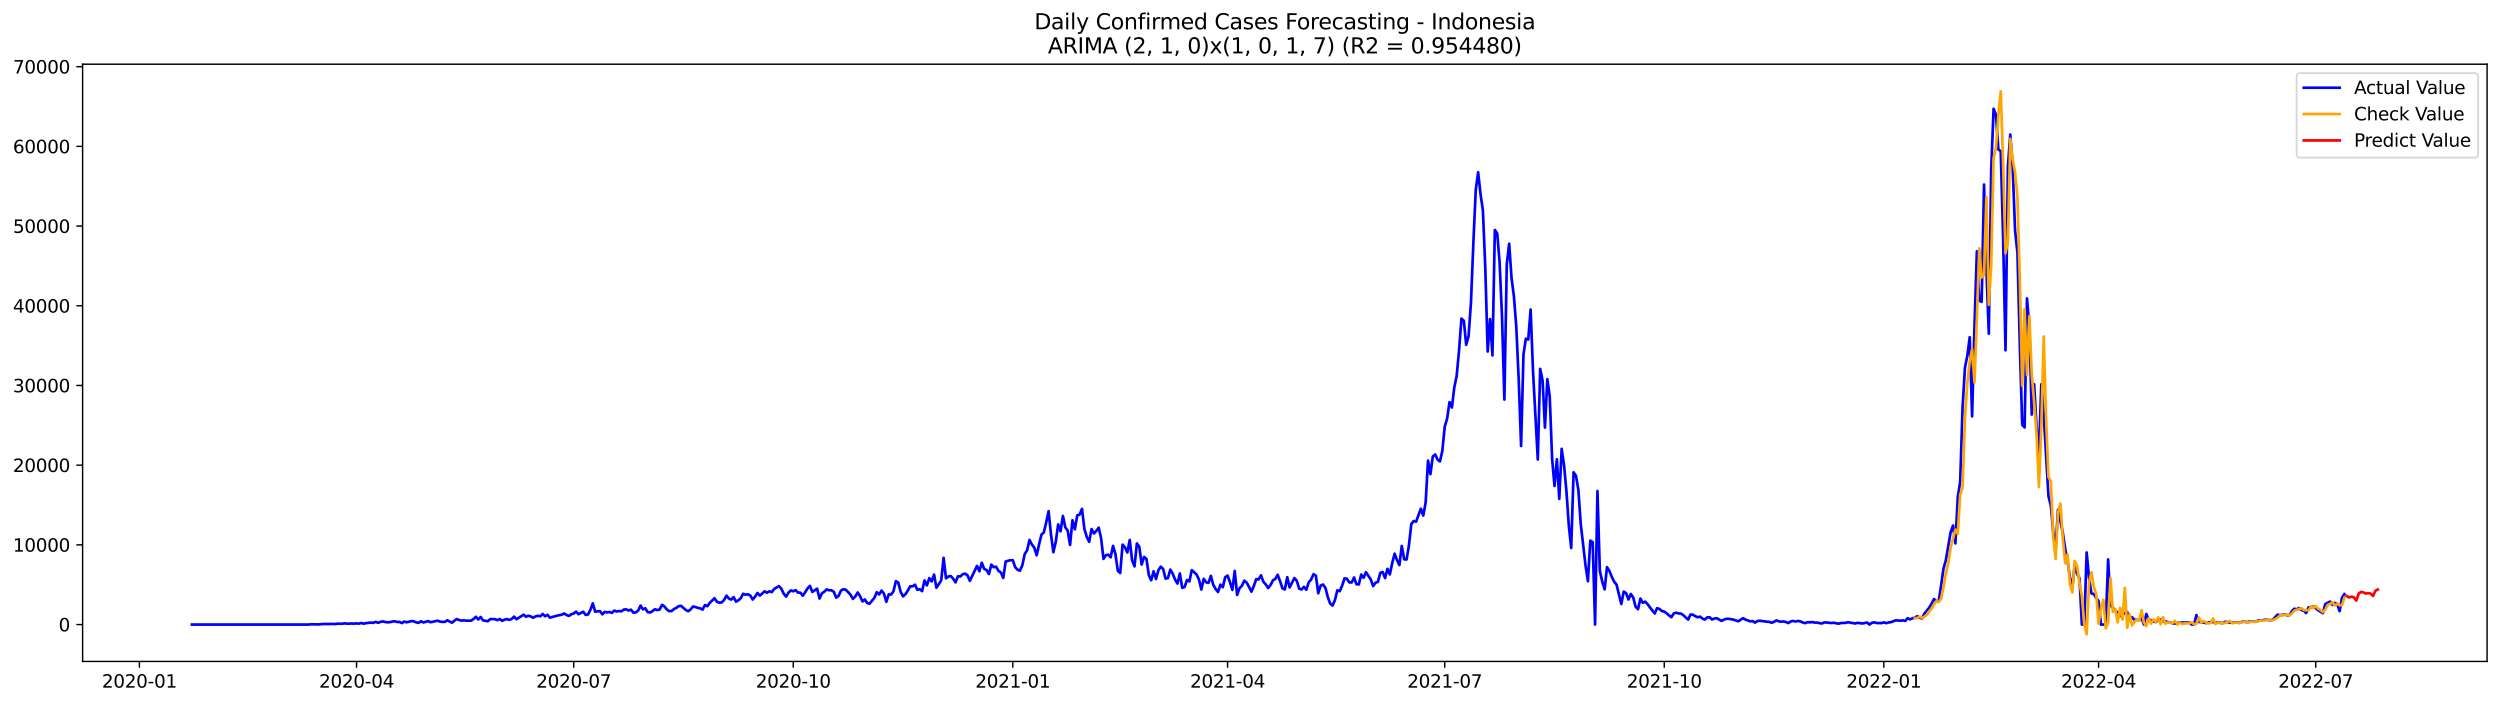 <?xml version="1.0" encoding="utf-8" standalone="no"?>
<!DOCTYPE svg PUBLIC "-//W3C//DTD SVG 1.1//EN"
  "http://www.w3.org/Graphics/SVG/1.1/DTD/svg11.dtd">
<svg xmlns:xlink="http://www.w3.org/1999/xlink" width="1392.412pt" height="392.274pt" viewBox="0 0 1392.412 392.274" xmlns="http://www.w3.org/2000/svg" version="1.1">
 <defs>
  <style type="text/css">*{stroke-linejoin: round; stroke-linecap: butt}</style>
 </defs>
 <g id="figure_1">
  <g id="patch_1">
   <path d="M 0 392.274 
L 1392.412 392.274 
L 1392.412 0 
L 0 0 
z
" style="fill: #ffffff"/>
  </g>
  <g id="axes_1">
   <g id="patch_2">
    <path d="M 46.013 368.396 
L 1385.213 368.396 
L 1385.213 35.755 
L 46.013 35.755 
z
" style="fill: #ffffff"/>
   </g>
   <g id="matplotlib.axis_1">
    <g id="xtick_1">
     <g id="line2d_1">
      <defs>
       <path id="m89fc53a78e" d="M 0 0 
L 0 3.5 
" style="stroke: #000000; stroke-width: 0.8"/>
      </defs>
      <g>
       <use xlink:href="#m89fc53a78e" x="77.645" y="368.396" style="stroke: #000000; stroke-width: 0.8"/>
      </g>
     </g>
     <g id="text_1">
      <!-- 2020-01 -->
      <g transform="translate(56.754 382.994)scale(0.1 -0.1)">
       <defs>
        <path id="DejaVuSans-32" d="M 1228 531 
L 3431 531 
L 3431 0 
L 469 0 
L 469 531 
Q 828 903 1448 1529 
Q 2069 2156 2228 2338 
Q 2531 2678 2651 2914 
Q 2772 3150 2772 3378 
Q 2772 3750 2511 3984 
Q 2250 4219 1831 4219 
Q 1534 4219 1204 4116 
Q 875 4013 500 3803 
L 500 4441 
Q 881 4594 1212 4672 
Q 1544 4750 1819 4750 
Q 2544 4750 2975 4387 
Q 3406 4025 3406 3419 
Q 3406 3131 3298 2873 
Q 3191 2616 2906 2266 
Q 2828 2175 2409 1742 
Q 1991 1309 1228 531 
z
" transform="scale(0.016)"/>
        <path id="DejaVuSans-30" d="M 2034 4250 
Q 1547 4250 1301 3770 
Q 1056 3291 1056 2328 
Q 1056 1369 1301 889 
Q 1547 409 2034 409 
Q 2525 409 2770 889 
Q 3016 1369 3016 2328 
Q 3016 3291 2770 3770 
Q 2525 4250 2034 4250 
z
M 2034 4750 
Q 2819 4750 3233 4129 
Q 3647 3509 3647 2328 
Q 3647 1150 3233 529 
Q 2819 -91 2034 -91 
Q 1250 -91 836 529 
Q 422 1150 422 2328 
Q 422 3509 836 4129 
Q 1250 4750 2034 4750 
z
" transform="scale(0.016)"/>
        <path id="DejaVuSans-2d" d="M 313 2009 
L 1997 2009 
L 1997 1497 
L 313 1497 
L 313 2009 
z
" transform="scale(0.016)"/>
        <path id="DejaVuSans-31" d="M 794 531 
L 1825 531 
L 1825 4091 
L 703 3866 
L 703 4441 
L 1819 4666 
L 2450 4666 
L 2450 531 
L 3481 531 
L 3481 0 
L 794 0 
L 794 531 
z
" transform="scale(0.016)"/>
       </defs>
       <use xlink:href="#DejaVuSans-32"/>
       <use xlink:href="#DejaVuSans-30" x="63.623"/>
       <use xlink:href="#DejaVuSans-32" x="127.246"/>
       <use xlink:href="#DejaVuSans-30" x="190.869"/>
       <use xlink:href="#DejaVuSans-2d" x="254.492"/>
       <use xlink:href="#DejaVuSans-30" x="290.576"/>
       <use xlink:href="#DejaVuSans-31" x="354.199"/>
      </g>
     </g>
    </g>
    <g id="xtick_2">
     <g id="line2d_2">
      <g>
       <use xlink:href="#m89fc53a78e" x="198.593" y="368.396" style="stroke: #000000; stroke-width: 0.8"/>
      </g>
     </g>
     <g id="text_2">
      <!-- 2020-04 -->
      <g transform="translate(177.702 382.994)scale(0.1 -0.1)">
       <defs>
        <path id="DejaVuSans-34" d="M 2419 4116 
L 825 1625 
L 2419 1625 
L 2419 4116 
z
M 2253 4666 
L 3047 4666 
L 3047 1625 
L 3713 1625 
L 3713 1100 
L 3047 1100 
L 3047 0 
L 2419 0 
L 2419 1100 
L 313 1100 
L 313 1709 
L 2253 4666 
z
" transform="scale(0.016)"/>
       </defs>
       <use xlink:href="#DejaVuSans-32"/>
       <use xlink:href="#DejaVuSans-30" x="63.623"/>
       <use xlink:href="#DejaVuSans-32" x="127.246"/>
       <use xlink:href="#DejaVuSans-30" x="190.869"/>
       <use xlink:href="#DejaVuSans-2d" x="254.492"/>
       <use xlink:href="#DejaVuSans-30" x="290.576"/>
       <use xlink:href="#DejaVuSans-34" x="354.199"/>
      </g>
     </g>
    </g>
    <g id="xtick_3">
     <g id="line2d_3">
      <g>
       <use xlink:href="#m89fc53a78e" x="319.541" y="368.396" style="stroke: #000000; stroke-width: 0.8"/>
      </g>
     </g>
     <g id="text_3">
      <!-- 2020-07 -->
      <g transform="translate(298.65 382.994)scale(0.1 -0.1)">
       <defs>
        <path id="DejaVuSans-37" d="M 525 4666 
L 3525 4666 
L 3525 4397 
L 1831 0 
L 1172 0 
L 2766 4134 
L 525 4134 
L 525 4666 
z
" transform="scale(0.016)"/>
       </defs>
       <use xlink:href="#DejaVuSans-32"/>
       <use xlink:href="#DejaVuSans-30" x="63.623"/>
       <use xlink:href="#DejaVuSans-32" x="127.246"/>
       <use xlink:href="#DejaVuSans-30" x="190.869"/>
       <use xlink:href="#DejaVuSans-2d" x="254.492"/>
       <use xlink:href="#DejaVuSans-30" x="290.576"/>
       <use xlink:href="#DejaVuSans-37" x="354.199"/>
      </g>
     </g>
    </g>
    <g id="xtick_4">
     <g id="line2d_4">
      <g>
       <use xlink:href="#m89fc53a78e" x="441.818" y="368.396" style="stroke: #000000; stroke-width: 0.8"/>
      </g>
     </g>
     <g id="text_4">
      <!-- 2020-10 -->
      <g transform="translate(420.927 382.994)scale(0.1 -0.1)">
       <use xlink:href="#DejaVuSans-32"/>
       <use xlink:href="#DejaVuSans-30" x="63.623"/>
       <use xlink:href="#DejaVuSans-32" x="127.246"/>
       <use xlink:href="#DejaVuSans-30" x="190.869"/>
       <use xlink:href="#DejaVuSans-2d" x="254.492"/>
       <use xlink:href="#DejaVuSans-31" x="290.576"/>
       <use xlink:href="#DejaVuSans-30" x="354.199"/>
      </g>
     </g>
    </g>
    <g id="xtick_5">
     <g id="line2d_5">
      <g>
       <use xlink:href="#m89fc53a78e" x="564.095" y="368.396" style="stroke: #000000; stroke-width: 0.8"/>
      </g>
     </g>
     <g id="text_5">
      <!-- 2021-01 -->
      <g transform="translate(543.204 382.994)scale(0.1 -0.1)">
       <use xlink:href="#DejaVuSans-32"/>
       <use xlink:href="#DejaVuSans-30" x="63.623"/>
       <use xlink:href="#DejaVuSans-32" x="127.246"/>
       <use xlink:href="#DejaVuSans-31" x="190.869"/>
       <use xlink:href="#DejaVuSans-2d" x="254.492"/>
       <use xlink:href="#DejaVuSans-30" x="290.576"/>
       <use xlink:href="#DejaVuSans-31" x="354.199"/>
      </g>
     </g>
    </g>
    <g id="xtick_6">
     <g id="line2d_6">
      <g>
       <use xlink:href="#m89fc53a78e" x="683.714" y="368.396" style="stroke: #000000; stroke-width: 0.8"/>
      </g>
     </g>
     <g id="text_6">
      <!-- 2021-04 -->
      <g transform="translate(662.823 382.994)scale(0.1 -0.1)">
       <use xlink:href="#DejaVuSans-32"/>
       <use xlink:href="#DejaVuSans-30" x="63.623"/>
       <use xlink:href="#DejaVuSans-32" x="127.246"/>
       <use xlink:href="#DejaVuSans-31" x="190.869"/>
       <use xlink:href="#DejaVuSans-2d" x="254.492"/>
       <use xlink:href="#DejaVuSans-30" x="290.576"/>
       <use xlink:href="#DejaVuSans-34" x="354.199"/>
      </g>
     </g>
    </g>
    <g id="xtick_7">
     <g id="line2d_7">
      <g>
       <use xlink:href="#m89fc53a78e" x="804.662" y="368.396" style="stroke: #000000; stroke-width: 0.8"/>
      </g>
     </g>
     <g id="text_7">
      <!-- 2021-07 -->
      <g transform="translate(783.771 382.994)scale(0.1 -0.1)">
       <use xlink:href="#DejaVuSans-32"/>
       <use xlink:href="#DejaVuSans-30" x="63.623"/>
       <use xlink:href="#DejaVuSans-32" x="127.246"/>
       <use xlink:href="#DejaVuSans-31" x="190.869"/>
       <use xlink:href="#DejaVuSans-2d" x="254.492"/>
       <use xlink:href="#DejaVuSans-30" x="290.576"/>
       <use xlink:href="#DejaVuSans-37" x="354.199"/>
      </g>
     </g>
    </g>
    <g id="xtick_8">
     <g id="line2d_8">
      <g>
       <use xlink:href="#m89fc53a78e" x="926.939" y="368.396" style="stroke: #000000; stroke-width: 0.8"/>
      </g>
     </g>
     <g id="text_8">
      <!-- 2021-10 -->
      <g transform="translate(906.048 382.994)scale(0.1 -0.1)">
       <use xlink:href="#DejaVuSans-32"/>
       <use xlink:href="#DejaVuSans-30" x="63.623"/>
       <use xlink:href="#DejaVuSans-32" x="127.246"/>
       <use xlink:href="#DejaVuSans-31" x="190.869"/>
       <use xlink:href="#DejaVuSans-2d" x="254.492"/>
       <use xlink:href="#DejaVuSans-31" x="290.576"/>
       <use xlink:href="#DejaVuSans-30" x="354.199"/>
      </g>
     </g>
    </g>
    <g id="xtick_9">
     <g id="line2d_9">
      <g>
       <use xlink:href="#m89fc53a78e" x="1049.216" y="368.396" style="stroke: #000000; stroke-width: 0.8"/>
      </g>
     </g>
     <g id="text_9">
      <!-- 2022-01 -->
      <g transform="translate(1028.325 382.994)scale(0.1 -0.1)">
       <use xlink:href="#DejaVuSans-32"/>
       <use xlink:href="#DejaVuSans-30" x="63.623"/>
       <use xlink:href="#DejaVuSans-32" x="127.246"/>
       <use xlink:href="#DejaVuSans-32" x="190.869"/>
       <use xlink:href="#DejaVuSans-2d" x="254.492"/>
       <use xlink:href="#DejaVuSans-30" x="290.576"/>
       <use xlink:href="#DejaVuSans-31" x="354.199"/>
      </g>
     </g>
    </g>
    <g id="xtick_10">
     <g id="line2d_10">
      <g>
       <use xlink:href="#m89fc53a78e" x="1168.835" y="368.396" style="stroke: #000000; stroke-width: 0.8"/>
      </g>
     </g>
     <g id="text_10">
      <!-- 2022-04 -->
      <g transform="translate(1147.944 382.994)scale(0.1 -0.1)">
       <use xlink:href="#DejaVuSans-32"/>
       <use xlink:href="#DejaVuSans-30" x="63.623"/>
       <use xlink:href="#DejaVuSans-32" x="127.246"/>
       <use xlink:href="#DejaVuSans-32" x="190.869"/>
       <use xlink:href="#DejaVuSans-2d" x="254.492"/>
       <use xlink:href="#DejaVuSans-30" x="290.576"/>
       <use xlink:href="#DejaVuSans-34" x="354.199"/>
      </g>
     </g>
    </g>
    <g id="xtick_11">
     <g id="line2d_11">
      <g>
       <use xlink:href="#m89fc53a78e" x="1289.783" y="368.396" style="stroke: #000000; stroke-width: 0.8"/>
      </g>
     </g>
     <g id="text_11">
      <!-- 2022-07 -->
      <g transform="translate(1268.892 382.994)scale(0.1 -0.1)">
       <use xlink:href="#DejaVuSans-32"/>
       <use xlink:href="#DejaVuSans-30" x="63.623"/>
       <use xlink:href="#DejaVuSans-32" x="127.246"/>
       <use xlink:href="#DejaVuSans-32" x="190.869"/>
       <use xlink:href="#DejaVuSans-2d" x="254.492"/>
       <use xlink:href="#DejaVuSans-30" x="290.576"/>
       <use xlink:href="#DejaVuSans-37" x="354.199"/>
      </g>
     </g>
    </g>
   </g>
   <g id="matplotlib.axis_2">
    <g id="ytick_1">
     <g id="line2d_12">
      <defs>
       <path id="m5a7bada9a6" d="M 0 0 
L -3.5 0 
" style="stroke: #000000; stroke-width: 0.8"/>
      </defs>
      <g>
       <use xlink:href="#m5a7bada9a6" x="46.013" y="347.855" style="stroke: #000000; stroke-width: 0.8"/>
      </g>
     </g>
     <g id="text_12">
      <!-- 0 -->
      <g transform="translate(32.65 351.654)scale(0.1 -0.1)">
       <use xlink:href="#DejaVuSans-30"/>
      </g>
     </g>
    </g>
    <g id="ytick_2">
     <g id="line2d_13">
      <g>
       <use xlink:href="#m5a7bada9a6" x="46.013" y="303.467" style="stroke: #000000; stroke-width: 0.8"/>
      </g>
     </g>
     <g id="text_13">
      <!-- 10000 -->
      <g transform="translate(7.2 307.266)scale(0.1 -0.1)">
       <use xlink:href="#DejaVuSans-31"/>
       <use xlink:href="#DejaVuSans-30" x="63.623"/>
       <use xlink:href="#DejaVuSans-30" x="127.246"/>
       <use xlink:href="#DejaVuSans-30" x="190.869"/>
       <use xlink:href="#DejaVuSans-30" x="254.492"/>
      </g>
     </g>
    </g>
    <g id="ytick_3">
     <g id="line2d_14">
      <g>
       <use xlink:href="#m5a7bada9a6" x="46.013" y="259.078" style="stroke: #000000; stroke-width: 0.8"/>
      </g>
     </g>
     <g id="text_14">
      <!-- 20000 -->
      <g transform="translate(7.2 262.878)scale(0.1 -0.1)">
       <use xlink:href="#DejaVuSans-32"/>
       <use xlink:href="#DejaVuSans-30" x="63.623"/>
       <use xlink:href="#DejaVuSans-30" x="127.246"/>
       <use xlink:href="#DejaVuSans-30" x="190.869"/>
       <use xlink:href="#DejaVuSans-30" x="254.492"/>
      </g>
     </g>
    </g>
    <g id="ytick_4">
     <g id="line2d_15">
      <g>
       <use xlink:href="#m5a7bada9a6" x="46.013" y="214.69" style="stroke: #000000; stroke-width: 0.8"/>
      </g>
     </g>
     <g id="text_15">
      <!-- 30000 -->
      <g transform="translate(7.2 218.489)scale(0.1 -0.1)">
       <defs>
        <path id="DejaVuSans-33" d="M 2597 2516 
Q 3050 2419 3304 2112 
Q 3559 1806 3559 1356 
Q 3559 666 3084 287 
Q 2609 -91 1734 -91 
Q 1441 -91 1130 -33 
Q 819 25 488 141 
L 488 750 
Q 750 597 1062 519 
Q 1375 441 1716 441 
Q 2309 441 2620 675 
Q 2931 909 2931 1356 
Q 2931 1769 2642 2001 
Q 2353 2234 1838 2234 
L 1294 2234 
L 1294 2753 
L 1863 2753 
Q 2328 2753 2575 2939 
Q 2822 3125 2822 3475 
Q 2822 3834 2567 4026 
Q 2313 4219 1838 4219 
Q 1578 4219 1281 4162 
Q 984 4106 628 3988 
L 628 4550 
Q 988 4650 1302 4700 
Q 1616 4750 1894 4750 
Q 2613 4750 3031 4423 
Q 3450 4097 3450 3541 
Q 3450 3153 3228 2886 
Q 3006 2619 2597 2516 
z
" transform="scale(0.016)"/>
       </defs>
       <use xlink:href="#DejaVuSans-33"/>
       <use xlink:href="#DejaVuSans-30" x="63.623"/>
       <use xlink:href="#DejaVuSans-30" x="127.246"/>
       <use xlink:href="#DejaVuSans-30" x="190.869"/>
       <use xlink:href="#DejaVuSans-30" x="254.492"/>
      </g>
     </g>
    </g>
    <g id="ytick_5">
     <g id="line2d_16">
      <g>
       <use xlink:href="#m5a7bada9a6" x="46.013" y="170.302" style="stroke: #000000; stroke-width: 0.8"/>
      </g>
     </g>
     <g id="text_16">
      <!-- 40000 -->
      <g transform="translate(7.2 174.101)scale(0.1 -0.1)">
       <use xlink:href="#DejaVuSans-34"/>
       <use xlink:href="#DejaVuSans-30" x="63.623"/>
       <use xlink:href="#DejaVuSans-30" x="127.246"/>
       <use xlink:href="#DejaVuSans-30" x="190.869"/>
       <use xlink:href="#DejaVuSans-30" x="254.492"/>
      </g>
     </g>
    </g>
    <g id="ytick_6">
     <g id="line2d_17">
      <g>
       <use xlink:href="#m5a7bada9a6" x="46.013" y="125.913" style="stroke: #000000; stroke-width: 0.8"/>
      </g>
     </g>
     <g id="text_17">
      <!-- 50000 -->
      <g transform="translate(7.2 129.713)scale(0.1 -0.1)">
       <defs>
        <path id="DejaVuSans-35" d="M 691 4666 
L 3169 4666 
L 3169 4134 
L 1269 4134 
L 1269 2991 
Q 1406 3038 1543 3061 
Q 1681 3084 1819 3084 
Q 2600 3084 3056 2656 
Q 3513 2228 3513 1497 
Q 3513 744 3044 326 
Q 2575 -91 1722 -91 
Q 1428 -91 1123 -41 
Q 819 9 494 109 
L 494 744 
Q 775 591 1075 516 
Q 1375 441 1709 441 
Q 2250 441 2565 725 
Q 2881 1009 2881 1497 
Q 2881 1984 2565 2268 
Q 2250 2553 1709 2553 
Q 1456 2553 1204 2497 
Q 953 2441 691 2322 
L 691 4666 
z
" transform="scale(0.016)"/>
       </defs>
       <use xlink:href="#DejaVuSans-35"/>
       <use xlink:href="#DejaVuSans-30" x="63.623"/>
       <use xlink:href="#DejaVuSans-30" x="127.246"/>
       <use xlink:href="#DejaVuSans-30" x="190.869"/>
       <use xlink:href="#DejaVuSans-30" x="254.492"/>
      </g>
     </g>
    </g>
    <g id="ytick_7">
     <g id="line2d_18">
      <g>
       <use xlink:href="#m5a7bada9a6" x="46.013" y="81.525" style="stroke: #000000; stroke-width: 0.8"/>
      </g>
     </g>
     <g id="text_18">
      <!-- 60000 -->
      <g transform="translate(7.2 85.324)scale(0.1 -0.1)">
       <defs>
        <path id="DejaVuSans-36" d="M 2113 2584 
Q 1688 2584 1439 2293 
Q 1191 2003 1191 1497 
Q 1191 994 1439 701 
Q 1688 409 2113 409 
Q 2538 409 2786 701 
Q 3034 994 3034 1497 
Q 3034 2003 2786 2293 
Q 2538 2584 2113 2584 
z
M 3366 4563 
L 3366 3988 
Q 3128 4100 2886 4159 
Q 2644 4219 2406 4219 
Q 1781 4219 1451 3797 
Q 1122 3375 1075 2522 
Q 1259 2794 1537 2939 
Q 1816 3084 2150 3084 
Q 2853 3084 3261 2657 
Q 3669 2231 3669 1497 
Q 3669 778 3244 343 
Q 2819 -91 2113 -91 
Q 1303 -91 875 529 
Q 447 1150 447 2328 
Q 447 3434 972 4092 
Q 1497 4750 2381 4750 
Q 2619 4750 2861 4703 
Q 3103 4656 3366 4563 
z
" transform="scale(0.016)"/>
       </defs>
       <use xlink:href="#DejaVuSans-36"/>
       <use xlink:href="#DejaVuSans-30" x="63.623"/>
       <use xlink:href="#DejaVuSans-30" x="127.246"/>
       <use xlink:href="#DejaVuSans-30" x="190.869"/>
       <use xlink:href="#DejaVuSans-30" x="254.492"/>
      </g>
     </g>
    </g>
    <g id="ytick_8">
     <g id="line2d_19">
      <g>
       <use xlink:href="#m5a7bada9a6" x="46.013" y="37.137" style="stroke: #000000; stroke-width: 0.8"/>
      </g>
     </g>
     <g id="text_19">
      <!-- 70000 -->
      <g transform="translate(7.2 40.936)scale(0.1 -0.1)">
       <use xlink:href="#DejaVuSans-37"/>
       <use xlink:href="#DejaVuSans-30" x="63.623"/>
       <use xlink:href="#DejaVuSans-30" x="127.246"/>
       <use xlink:href="#DejaVuSans-30" x="190.869"/>
       <use xlink:href="#DejaVuSans-30" x="254.492"/>
      </g>
     </g>
    </g>
   </g>
   <g id="line2d_20">
    <path d="M 106.885 347.855 
L 172.011 347.855 
L 173.34 347.7 
L 177.327 347.78 
L 181.315 347.482 
L 182.644 347.598 
L 183.973 347.495 
L 186.631 347.567 
L 187.96 347.38 
L 190.618 347.398 
L 191.948 347.176 
L 193.277 347.371 
L 195.935 347.282 
L 197.264 347.349 
L 198.593 347.194 
L 199.922 347.353 
L 201.251 346.985 
L 202.58 347.385 
L 203.909 347.052 
L 206.568 346.759 
L 207.897 346.887 
L 209.226 346.359 
L 210.555 346.883 
L 211.884 346.39 
L 213.213 346.084 
L 214.542 346.452 
L 215.871 346.603 
L 217.2 346.537 
L 218.53 346.168 
L 219.859 346.048 
L 221.188 346.412 
L 222.517 346.404 
L 223.846 347.034 
L 225.175 346.19 
L 226.504 346.599 
L 229.162 345.92 
L 230.491 346.097 
L 231.821 346.634 
L 233.15 346.905 
L 234.479 346.013 
L 235.808 346.701 
L 238.466 345.933 
L 239.795 346.559 
L 243.782 345.707 
L 245.112 346.226 
L 246.441 346.355 
L 247.77 346.364 
L 249.099 345.489 
L 251.757 346.821 
L 253.086 345.707 
L 254.415 344.797 
L 255.744 345.334 
L 257.073 345.68 
L 258.402 345.507 
L 259.732 345.684 
L 262.39 345.698 
L 263.719 344.779 
L 265.048 343.536 
L 266.377 345.041 
L 267.706 343.643 
L 269.035 345.52 
L 271.693 346.013 
L 273.023 344.81 
L 275.681 344.846 
L 277.01 345.383 
L 278.339 344.748 
L 279.668 345.782 
L 280.997 345.152 
L 282.326 344.819 
L 283.655 345.258 
L 284.984 344.735 
L 286.314 343.447 
L 287.643 344.872 
L 290.301 343.225 
L 291.63 342.351 
L 292.959 343.509 
L 294.288 342.923 
L 295.617 343.354 
L 296.946 344.051 
L 298.275 343.341 
L 299.605 342.946 
L 300.934 343.279 
L 302.263 341.947 
L 303.592 343.234 
L 304.921 342.413 
L 306.25 344.029 
L 310.237 342.915 
L 312.896 342.351 
L 314.225 341.707 
L 315.554 342.537 
L 316.883 343.052 
L 318.212 342.116 
L 319.541 341.707 
L 320.87 340.646 
L 322.199 342.08 
L 324.857 340.722 
L 326.187 342.488 
L 327.516 342.227 
L 328.845 339.63 
L 330.174 336.061 
L 331.503 340.704 
L 332.832 340.438 
L 334.161 340.393 
L 335.49 342.164 
L 336.819 340.793 
L 338.148 341.099 
L 339.478 340.868 
L 340.807 341.365 
L 342.136 340.078 
L 343.465 340.58 
L 344.794 340.34 
L 346.123 340.509 
L 347.452 339.501 
L 348.781 339.395 
L 350.11 340.038 
L 351.439 339.563 
L 352.769 341.232 
L 354.098 341.086 
L 355.427 340.096 
L 356.756 337.286 
L 358.085 339.403 
L 359.414 338.8 
L 360.743 340.93 
L 362.072 341.112 
L 363.401 340.402 
L 364.73 339.324 
L 366.06 339.799 
L 367.389 339.501 
L 368.718 336.878 
L 370.047 337.748 
L 371.376 339.452 
L 372.705 340.367 
L 374.034 340.34 
L 375.363 339.235 
L 376.692 338.542 
L 378.021 337.615 
L 379.35 337.446 
L 382.009 339.772 
L 383.338 340.429 
L 384.667 339.412 
L 385.996 337.797 
L 387.325 338.103 
L 388.654 338.578 
L 389.983 338.813 
L 391.312 339.523 
L 392.641 336.993 
L 393.971 337.619 
L 395.3 335.786 
L 397.958 333.171 
L 399.287 335.169 
L 400.616 335.679 
L 401.945 335.537 
L 403.274 334.206 
L 404.603 331.778 
L 405.932 333.344 
L 407.262 333.97 
L 408.591 332.568 
L 409.92 335.071 
L 411.249 334.334 
L 412.578 333.176 
L 413.907 330.717 
L 415.236 331.267 
L 416.565 330.961 
L 417.894 331.715 
L 419.223 333.913 
L 420.553 332.288 
L 421.882 330.264 
L 423.211 331.72 
L 425.869 329.354 
L 427.198 330.149 
L 428.527 329.318 
L 429.856 329.785 
L 431.185 328.036 
L 433.844 326.447 
L 435.173 327.907 
L 436.502 330.659 
L 437.831 332.279 
L 439.16 330.091 
L 440.489 328.839 
L 441.818 329.327 
L 443.147 328.693 
L 444.476 330.069 
L 445.805 330.135 
L 447.135 331.778 
L 448.464 329.851 
L 449.793 327.712 
L 451.122 326.327 
L 452.451 329.682 
L 455.109 327.894 
L 456.438 333.353 
L 457.767 330.517 
L 459.096 329.536 
L 460.426 328.275 
L 461.755 328.764 
L 463.084 328.764 
L 464.413 329.634 
L 465.742 332.883 
L 467.071 331.866 
L 468.4 328.915 
L 469.729 328.182 
L 471.058 328.462 
L 472.387 329.789 
L 473.717 331.289 
L 475.046 333.553 
L 476.375 332.23 
L 477.704 329.971 
L 479.033 332.031 
L 480.362 334.996 
L 481.691 333.904 
L 483.02 335.888 
L 484.349 336.234 
L 487.007 332.958 
L 488.337 329.811 
L 489.666 331.085 
L 490.995 328.937 
L 492.324 330.632 
L 493.653 335.191 
L 494.982 331.081 
L 496.311 331.121 
L 497.64 329.332 
L 498.969 323.69 
L 500.298 324.453 
L 501.628 329.629 
L 502.957 332.164 
L 504.286 330.956 
L 505.615 328.923 
L 506.944 326.558 
L 508.273 326.584 
L 509.602 325.67 
L 510.931 328.502 
L 512.26 328.138 
L 513.589 329.247 
L 514.919 323.291 
L 516.248 326.029 
L 517.577 321.986 
L 518.906 323.805 
L 520.235 320.037 
L 521.564 327.361 
L 524.222 323.295 
L 525.551 310.706 
L 526.88 322.096 
L 528.21 321.102 
L 529.539 320.827 
L 530.868 322.314 
L 532.197 324.365 
L 533.526 320.965 
L 534.855 321.076 
L 536.184 319.846 
L 537.513 319.5 
L 538.842 320.383 
L 540.171 323.49 
L 544.159 315.212 
L 545.488 318.164 
L 546.817 313.45 
L 548.146 316.863 
L 549.475 317.458 
L 550.804 319.682 
L 552.133 314.502 
L 553.462 315.9 
L 554.792 315.634 
L 556.121 317.937 
L 557.45 318.878 
L 558.779 321.87 
L 560.108 312.775 
L 561.437 312.335 
L 562.766 312.016 
L 564.095 312.025 
L 565.424 315.882 
L 566.753 317.329 
L 568.083 317.88 
L 569.412 314.808 
L 570.741 308.554 
L 572.07 306.481 
L 573.399 300.728 
L 574.728 303.262 
L 576.057 305.065 
L 577.386 309.273 
L 578.715 303.258 
L 580.044 297.794 
L 581.374 296.555 
L 582.703 290.958 
L 584.032 284.717 
L 585.361 297.754 
L 586.69 307.524 
L 588.019 301.847 
L 589.348 292.068 
L 590.677 295.907 
L 592.006 287.345 
L 593.335 293.741 
L 594.665 295.53 
L 595.994 303.493 
L 597.323 289.733 
L 598.652 294.82 
L 599.981 287.065 
L 601.31 286.59 
L 602.639 283.412 
L 603.968 294.585 
L 605.297 299.054 
L 606.626 301.784 
L 607.955 294.66 
L 609.285 297.101 
L 610.614 295.703 
L 611.943 293.897 
L 613.272 299.796 
L 614.601 311.27 
L 615.93 309.237 
L 617.259 308.9 
L 618.588 310.413 
L 619.917 304.048 
L 621.246 308.598 
L 622.576 317.826 
L 623.905 319.171 
L 625.234 303.338 
L 626.563 304.856 
L 627.892 307.732 
L 629.221 300.741 
L 630.55 312.105 
L 631.879 315.452 
L 633.208 302.668 
L 634.537 304.465 
L 635.867 314.417 
L 637.196 310.156 
L 638.525 311.315 
L 639.854 320.299 
L 641.183 323.175 
L 642.512 318.204 
L 643.841 322.5 
L 645.17 317.635 
L 646.499 315.611 
L 647.828 316.912 
L 649.158 322.256 
L 650.487 321.994 
L 651.816 317.254 
L 653.145 319.495 
L 654.474 322.851 
L 655.803 325.022 
L 657.132 319.393 
L 658.461 327.405 
L 659.79 326.93 
L 661.119 323.046 
L 662.449 323.823 
L 663.778 317.56 
L 665.107 318.692 
L 666.436 319.984 
L 667.765 322.749 
L 669.094 328.342 
L 670.423 322.358 
L 671.752 324.343 
L 673.081 324.653 
L 674.41 320.747 
L 675.74 325.741 
L 677.069 328.053 
L 678.398 329.731 
L 679.727 325.625 
L 681.056 327.072 
L 682.385 321.502 
L 683.714 320.592 
L 685.043 324.218 
L 686.372 328.568 
L 687.701 317.977 
L 689.031 331.378 
L 690.36 327.663 
L 691.689 326.282 
L 693.018 323.424 
L 694.347 324.485 
L 695.676 326.89 
L 697.005 329.536 
L 698.334 326.42 
L 699.663 322.545 
L 700.992 322.749 
L 702.322 320.436 
L 703.651 324.05 
L 704.98 325.479 
L 706.309 327.503 
L 707.638 325.874 
L 708.967 323.224 
L 710.296 322.465 
L 711.625 320.143 
L 712.954 323.726 
L 714.283 327.685 
L 715.612 328.315 
L 716.942 321.471 
L 718.271 327.188 
L 720.929 321.963 
L 722.258 323.441 
L 723.587 327.827 
L 724.916 328.351 
L 726.245 326.859 
L 727.574 328.462 
L 728.903 324.396 
L 730.233 322.789 
L 731.562 319.771 
L 732.891 320.645 
L 734.22 330.446 
L 735.549 326.145 
L 736.878 325.568 
L 738.207 327.401 
L 739.536 332.55 
L 740.865 336.168 
L 742.194 337.268 
L 743.524 334.183 
L 744.853 328.79 
L 746.182 329.279 
L 747.511 326.233 
L 748.84 322.123 
L 750.169 322.349 
L 751.498 324.347 
L 752.827 324.418 
L 754.156 321.635 
L 755.485 325.395 
L 756.815 325.51 
L 758.144 319.988 
L 759.473 321.835 
L 760.802 318.714 
L 763.46 322.722 
L 764.789 326.442 
L 766.118 324.569 
L 767.447 324.094 
L 768.776 319.065 
L 770.106 318.585 
L 771.435 321.968 
L 772.764 316.814 
L 774.093 319.917 
L 775.422 313.565 
L 776.751 308.385 
L 778.08 311.976 
L 779.409 314.719 
L 780.738 304.053 
L 782.067 311.505 
L 783.397 311.63 
L 784.726 303.715 
L 786.055 291.819 
L 787.384 290.195 
L 788.713 290.567 
L 791.371 283.332 
L 792.7 287.185 
L 794.029 279.905 
L 795.358 256.53 
L 796.688 264.085 
L 798.017 254.218 
L 799.346 253.121 
L 800.675 255.998 
L 802.004 257.005 
L 803.333 251.057 
L 804.662 237.612 
L 805.991 233.2 
L 807.32 223.954 
L 808.649 226.972 
L 809.979 215.822 
L 811.308 209.412 
L 812.637 195.252 
L 813.966 177.444 
L 815.295 178.629 
L 816.624 192.079 
L 817.953 187.183 
L 819.282 168.406 
L 820.611 135.239 
L 821.94 105.863 
L 823.27 95.92 
L 824.599 108.158 
L 825.928 117.249 
L 827.257 149.346 
L 828.586 195.794 
L 829.915 177.737 
L 831.244 197.947 
L 832.573 128.093 
L 833.902 130.037 
L 835.231 146.261 
L 836.56 176.165 
L 837.89 222.556 
L 839.219 147.206 
L 840.548 135.719 
L 841.877 154.859 
L 843.206 165.117 
L 844.535 182.358 
L 845.864 211.414 
L 847.193 248.407 
L 848.522 197.379 
L 849.851 188.647 
L 851.181 189.105 
L 852.51 172.379 
L 853.839 206.909 
L 856.497 255.931 
L 857.826 205.453 
L 859.155 211.916 
L 860.484 238.176 
L 861.813 211.192 
L 863.142 220.913 
L 864.472 255.47 
L 865.801 270.69 
L 867.13 255.789 
L 868.459 277.863 
L 869.788 249.965 
L 871.117 259.061 
L 872.446 273.531 
L 873.775 292.778 
L 875.104 305.224 
L 876.433 263.047 
L 877.763 264.978 
L 879.092 272.843 
L 880.421 291.846 
L 883.079 314.888 
L 884.408 323.726 
L 885.737 301.096 
L 887.066 301.971 
L 888.395 347.855 
L 889.724 273.496 
L 891.054 317.995 
L 892.383 323.872 
L 893.712 328.266 
L 895.041 315.891 
L 896.37 317.977 
L 897.699 321.266 
L 899.028 323.992 
L 900.357 325.656 
L 903.015 336.416 
L 904.345 329.532 
L 905.674 330.331 
L 907.003 333.895 
L 908.332 330.832 
L 909.661 332.83 
L 910.99 337.939 
L 912.319 339.279 
L 913.648 333.371 
L 914.977 335.781 
L 916.306 335.067 
L 917.636 336.505 
L 920.294 340.043 
L 921.623 341.685 
L 922.952 338.724 
L 924.281 339.182 
L 925.61 340.353 
L 926.939 340.646 
L 928.268 341.579 
L 929.597 342.786 
L 930.927 343.762 
L 932.256 341.623 
L 933.585 341.268 
L 934.914 341.672 
L 936.243 341.712 
L 937.572 342.675 
L 940.23 345.103 
L 941.559 342.258 
L 942.888 342.382 
L 944.218 343.181 
L 945.547 343.793 
L 946.876 343.43 
L 948.205 344.539 
L 949.534 345.076 
L 950.863 343.847 
L 952.192 343.798 
L 953.521 345.045 
L 954.85 344.482 
L 956.179 344.295 
L 958.838 345.813 
L 960.167 345.143 
L 961.496 344.664 
L 962.825 344.646 
L 965.483 345.103 
L 968.141 346.066 
L 970.799 344.3 
L 972.129 345.067 
L 974.787 346.075 
L 976.116 345.884 
L 977.445 346.772 
L 978.774 345.929 
L 980.103 345.724 
L 984.09 346.261 
L 985.42 346.35 
L 986.749 346.874 
L 988.078 346.315 
L 989.407 345.538 
L 990.736 346.079 
L 992.065 346.257 
L 993.394 346.111 
L 994.723 346.461 
L 996.052 347.029 
L 997.381 346.106 
L 998.711 345.853 
L 1000.04 346.204 
L 1001.369 345.844 
L 1002.698 346.062 
L 1004.027 346.683 
L 1005.356 347.074 
L 1006.685 346.537 
L 1008.014 346.621 
L 1009.343 346.475 
L 1010.672 346.768 
L 1012.002 346.763 
L 1014.66 347.278 
L 1015.989 346.696 
L 1017.318 346.683 
L 1019.976 347.003 
L 1021.305 346.843 
L 1023.963 347.385 
L 1025.293 347.012 
L 1027.951 346.91 
L 1029.28 346.563 
L 1033.267 347.265 
L 1034.596 346.896 
L 1037.254 347.251 
L 1039.913 346.723 
L 1041.242 347.855 
L 1042.571 346.914 
L 1043.9 346.621 
L 1045.229 346.994 
L 1047.887 347.056 
L 1049.216 346.639 
L 1050.545 347.083 
L 1051.875 346.679 
L 1053.204 346.528 
L 1055.862 345.489 
L 1058.52 345.729 
L 1059.849 345.507 
L 1061.178 345.84 
L 1062.507 344.295 
L 1063.836 344.988 
L 1065.165 344.335 
L 1066.495 344.082 
L 1067.824 343.176 
L 1069.153 344.06 
L 1070.482 344.428 
L 1071.811 341.809 
L 1074.469 338.462 
L 1075.798 336.296 
L 1077.127 333.629 
L 1078.456 334.871 
L 1079.786 334.863 
L 1081.115 326.202 
L 1082.444 316.739 
L 1083.773 312.003 
L 1086.431 296.418 
L 1087.76 292.716 
L 1089.089 302.645 
L 1090.418 276.74 
L 1091.747 268.422 
L 1093.077 227.132 
L 1094.406 204.876 
L 1095.735 198.138 
L 1097.064 187.804 
L 1098.393 231.908 
L 1099.722 181.434 
L 1101.051 139.927 
L 1102.38 167.558 
L 1103.709 168.131 
L 1105.038 102.791 
L 1106.368 150.211 
L 1107.697 185.833 
L 1109.026 94.624 
L 1110.355 60.583 
L 1111.684 63.965 
L 1113.013 83.145 
L 1114.342 84.259 
L 1115.671 132.643 
L 1117 195.079 
L 1118.329 92.662 
L 1119.659 74.92 
L 1120.988 92.95 
L 1122.317 128.368 
L 1123.646 140.814 
L 1124.975 192.602 
L 1126.304 236.644 
L 1127.633 238.092 
L 1128.962 166.218 
L 1130.291 182.468 
L 1131.62 230.905 
L 1132.95 213.998 
L 1134.279 237.475 
L 1135.608 252.953 
L 1136.937 214.033 
L 1138.266 230.954 
L 1140.924 276.345 
L 1142.253 281.716 
L 1143.582 296.431 
L 1144.911 305.113 
L 1146.241 283.9 
L 1148.899 296.666 
L 1150.228 305.562 
L 1151.557 312.562 
L 1152.886 321.568 
L 1154.215 326.997 
L 1155.544 314.724 
L 1156.873 319.553 
L 1158.202 322.074 
L 1159.532 347.855 
L 1160.861 347.855 
L 1162.19 307.701 
L 1163.519 321.777 
L 1164.848 330.566 
L 1166.177 330.81 
L 1167.506 333.065 
L 1168.835 334.849 
L 1170.164 347.855 
L 1172.823 347.855 
L 1174.152 311.563 
L 1175.481 337.202 
L 1179.468 341.339 
L 1180.797 343.101 
L 1182.126 342.546 
L 1183.455 341.397 
L 1184.784 340.97 
L 1186.113 344.157 
L 1187.443 343.762 
L 1188.772 345.183 
L 1190.101 345.161 
L 1191.43 345.374 
L 1192.759 344.14 
L 1194.088 347.855 
L 1195.417 341.969 
L 1196.746 344.965 
L 1199.404 346.159 
L 1200.734 346.448 
L 1202.063 345.298 
L 1203.392 345.116 
L 1204.721 346.026 
L 1206.05 346.102 
L 1208.708 346.772 
L 1211.366 347.38 
L 1214.025 346.745 
L 1219.341 346.728 
L 1220.67 347.855 
L 1221.999 347.855 
L 1223.328 342.568 
L 1224.657 346.368 
L 1227.316 346.714 
L 1228.645 347.047 
L 1231.303 346.404 
L 1232.632 346.443 
L 1233.961 346.745 
L 1235.29 346.688 
L 1237.948 347.083 
L 1239.277 346.324 
L 1240.607 346.457 
L 1241.936 346.763 
L 1243.265 346.861 
L 1244.594 346.617 
L 1247.252 346.887 
L 1248.581 346.346 
L 1249.91 346.222 
L 1251.239 346.506 
L 1252.568 346.204 
L 1253.898 346.102 
L 1255.227 346.133 
L 1256.556 346.337 
L 1257.885 345.556 
L 1259.214 345.547 
L 1260.543 345.387 
L 1261.872 345.072 
L 1263.201 345.307 
L 1264.53 345.409 
L 1265.859 345.232 
L 1268.518 342.342 
L 1269.847 342.648 
L 1272.505 342.244 
L 1273.834 342.675 
L 1275.163 342.617 
L 1276.492 340.407 
L 1277.821 339.044 
L 1279.15 339.39 
L 1280.48 338.671 
L 1281.809 339.728 
L 1283.138 340.194 
L 1284.467 341.441 
L 1285.796 338.236 
L 1287.125 338.316 
L 1288.454 337.877 
L 1289.783 338.76 
L 1291.112 339.892 
L 1293.77 341.49 
L 1295.1 336.416 
L 1297.758 335.067 
L 1299.087 336.882 
L 1300.416 335.848 
L 1301.745 336.421 
L 1303.074 340.393 
L 1304.403 332.936 
L 1305.732 330.89 
L 1305.732 330.89 
" clip-path="url(#p662f01dda1)" style="fill: none; stroke: #0000ff; stroke-width: 1.5; stroke-linecap: square"/>
   </g>
   <g id="line2d_21">
    <path d="M 1066.495 344.284 
L 1067.824 344.232 
L 1069.153 343.464 
L 1070.482 344.088 
L 1071.811 343.522 
L 1073.14 342.414 
L 1074.469 340.586 
L 1075.798 339.036 
L 1077.127 336.651 
L 1078.456 334.914 
L 1079.786 335.29 
L 1081.115 333.447 
L 1082.444 327.274 
L 1083.773 319.38 
L 1085.102 313.716 
L 1086.431 305.072 
L 1089.089 294.961 
L 1090.418 297.37 
L 1091.747 275.682 
L 1093.077 271.517 
L 1094.406 233.11 
L 1095.735 213.287 
L 1097.064 201.264 
L 1098.393 194.486 
L 1099.722 212.988 
L 1101.051 177.47 
L 1102.38 138.342 
L 1103.709 154.571 
L 1105.038 153.034 
L 1106.368 109.771 
L 1107.697 169.805 
L 1109.026 147.619 
L 1110.355 87.955 
L 1111.684 82.374 
L 1113.013 64.195 
L 1114.342 50.876 
L 1115.671 90.976 
L 1117 141.016 
L 1118.329 134.734 
L 1119.659 77.32 
L 1120.988 88.807 
L 1122.317 95.804 
L 1123.646 110.03 
L 1124.975 155.857 
L 1126.304 214.811 
L 1127.633 172.231 
L 1128.962 208.879 
L 1130.291 176.052 
L 1131.62 208.573 
L 1132.95 224.175 
L 1134.279 241.491 
L 1135.608 271.29 
L 1136.937 238.312 
L 1138.266 187.41 
L 1139.595 233.018 
L 1140.924 265.604 
L 1142.253 268.127 
L 1143.582 299.118 
L 1144.911 311.325 
L 1146.241 285.615 
L 1147.57 280.431 
L 1148.899 299.663 
L 1150.228 313.672 
L 1151.557 308.722 
L 1152.886 325.396 
L 1154.215 330.004 
L 1155.544 312.401 
L 1156.873 315.439 
L 1158.202 324.747 
L 1159.532 331.959 
L 1160.861 347.957 
L 1162.19 353.276 
L 1163.519 324.228 
L 1164.848 318.797 
L 1166.177 326.796 
L 1167.506 330.833 
L 1168.835 347.396 
L 1170.164 338.687 
L 1171.493 334.065 
L 1172.823 349.967 
L 1174.152 346.845 
L 1175.481 321.964 
L 1176.81 340.848 
L 1178.139 339.279 
L 1179.468 346.637 
L 1180.797 338.464 
L 1182.126 345.08 
L 1183.455 327.371 
L 1184.784 349.622 
L 1186.113 342.046 
L 1187.443 348.338 
L 1188.772 346.434 
L 1190.101 345.097 
L 1191.43 345.819 
L 1192.759 339.842 
L 1194.088 346.744 
L 1195.417 348.682 
L 1196.746 344.289 
L 1198.075 347.338 
L 1199.404 344.963 
L 1200.734 346.423 
L 1202.063 343.905 
L 1203.392 347.71 
L 1204.721 343.732 
L 1206.05 347.425 
L 1207.379 346.586 
L 1208.708 346.9 
L 1210.037 347.024 
L 1211.366 345.766 
L 1212.695 347.857 
L 1214.025 346.784 
L 1215.354 347.512 
L 1216.683 347.256 
L 1219.341 347.16 
L 1220.67 346.523 
L 1221.999 347.762 
L 1223.328 347.391 
L 1224.657 343.917 
L 1225.986 346.73 
L 1227.316 345.844 
L 1228.645 346.71 
L 1229.974 347.287 
L 1231.303 346.895 
L 1232.632 344.417 
L 1233.961 347.619 
L 1235.29 346.7 
L 1236.619 347.087 
L 1237.948 347.011 
L 1239.277 347.053 
L 1240.607 346.351 
L 1241.936 345.811 
L 1243.265 347.147 
L 1244.594 346.796 
L 1247.252 346.961 
L 1248.581 346.578 
L 1251.239 346.169 
L 1252.568 346.708 
L 1253.898 346.156 
L 1255.227 346.316 
L 1256.556 346.242 
L 1257.885 346.003 
L 1259.214 345.59 
L 1260.543 345.699 
L 1263.201 345.107 
L 1264.53 345.341 
L 1265.859 345.45 
L 1267.189 344.861 
L 1268.518 344.005 
L 1269.847 342.818 
L 1271.176 342.702 
L 1272.505 342.457 
L 1273.834 342.375 
L 1275.163 342.611 
L 1276.492 341.799 
L 1277.821 340.172 
L 1279.15 339.617 
L 1280.48 339.363 
L 1281.809 338.701 
L 1283.138 339.788 
L 1285.796 339.955 
L 1287.125 337.702 
L 1288.454 338.713 
L 1289.783 337.518 
L 1291.112 339.016 
L 1292.441 339.745 
L 1293.77 340.917 
L 1295.1 339.632 
L 1296.429 336.889 
L 1297.758 336.343 
L 1299.087 335.519 
L 1300.416 337.224 
L 1301.745 336.31 
L 1303.074 337.193 
L 1304.403 336.968 
L 1305.732 332.958 
L 1305.732 332.958 
" clip-path="url(#p662f01dda1)" style="fill: none; stroke: #ffa500; stroke-width: 1.5; stroke-linecap: square"/>
   </g>
   <g id="line2d_22">
    <path d="M 1307.061 331.925 
L 1308.391 332.772 
L 1309.72 332.293 
L 1311.049 332.716 
L 1312.378 334.523 
L 1313.707 330.606 
L 1315.036 329.651 
L 1316.365 329.975 
L 1317.694 330.594 
L 1319.023 330.327 
L 1320.352 330.624 
L 1321.682 331.956 
L 1323.011 329.046 
L 1324.34 328.336 
" clip-path="url(#p662f01dda1)" style="fill: none; stroke: #ff0000; stroke-width: 1.5; stroke-linecap: square"/>
   </g>
   <g id="patch_3">
    <path d="M 46.013 368.396 
L 46.013 35.755 
" style="fill: none; stroke: #000000; stroke-width: 0.8; stroke-linejoin: miter; stroke-linecap: square"/>
   </g>
   <g id="patch_4">
    <path d="M 1385.213 368.396 
L 1385.213 35.755 
" style="fill: none; stroke: #000000; stroke-width: 0.8; stroke-linejoin: miter; stroke-linecap: square"/>
   </g>
   <g id="patch_5">
    <path d="M 46.013 368.396 
L 1385.213 368.396 
" style="fill: none; stroke: #000000; stroke-width: 0.8; stroke-linejoin: miter; stroke-linecap: square"/>
   </g>
   <g id="patch_6">
    <path d="M 46.013 35.755 
L 1385.213 35.755 
" style="fill: none; stroke: #000000; stroke-width: 0.8; stroke-linejoin: miter; stroke-linecap: square"/>
   </g>
   <g id="text_20">
    <!-- Daily Confirmed Cases Forecasting - Indonesia -->
    <g transform="translate(576.096 16.318)scale(0.12 -0.12)">
     <defs>
      <path id="DejaVuSans-44" d="M 1259 4147 
L 1259 519 
L 2022 519 
Q 2988 519 3436 956 
Q 3884 1394 3884 2338 
Q 3884 3275 3436 3711 
Q 2988 4147 2022 4147 
L 1259 4147 
z
M 628 4666 
L 1925 4666 
Q 3281 4666 3915 4102 
Q 4550 3538 4550 2338 
Q 4550 1131 3912 565 
Q 3275 0 1925 0 
L 628 0 
L 628 4666 
z
" transform="scale(0.016)"/>
      <path id="DejaVuSans-61" d="M 2194 1759 
Q 1497 1759 1228 1600 
Q 959 1441 959 1056 
Q 959 750 1161 570 
Q 1363 391 1709 391 
Q 2188 391 2477 730 
Q 2766 1069 2766 1631 
L 2766 1759 
L 2194 1759 
z
M 3341 1997 
L 3341 0 
L 2766 0 
L 2766 531 
Q 2569 213 2275 61 
Q 1981 -91 1556 -91 
Q 1019 -91 701 211 
Q 384 513 384 1019 
Q 384 1609 779 1909 
Q 1175 2209 1959 2209 
L 2766 2209 
L 2766 2266 
Q 2766 2663 2505 2880 
Q 2244 3097 1772 3097 
Q 1472 3097 1187 3025 
Q 903 2953 641 2809 
L 641 3341 
Q 956 3463 1253 3523 
Q 1550 3584 1831 3584 
Q 2591 3584 2966 3190 
Q 3341 2797 3341 1997 
z
" transform="scale(0.016)"/>
      <path id="DejaVuSans-69" d="M 603 3500 
L 1178 3500 
L 1178 0 
L 603 0 
L 603 3500 
z
M 603 4863 
L 1178 4863 
L 1178 4134 
L 603 4134 
L 603 4863 
z
" transform="scale(0.016)"/>
      <path id="DejaVuSans-6c" d="M 603 4863 
L 1178 4863 
L 1178 0 
L 603 0 
L 603 4863 
z
" transform="scale(0.016)"/>
      <path id="DejaVuSans-79" d="M 2059 -325 
Q 1816 -950 1584 -1140 
Q 1353 -1331 966 -1331 
L 506 -1331 
L 506 -850 
L 844 -850 
Q 1081 -850 1212 -737 
Q 1344 -625 1503 -206 
L 1606 56 
L 191 3500 
L 800 3500 
L 1894 763 
L 2988 3500 
L 3597 3500 
L 2059 -325 
z
" transform="scale(0.016)"/>
      <path id="DejaVuSans-20" transform="scale(0.016)"/>
      <path id="DejaVuSans-43" d="M 4122 4306 
L 4122 3641 
Q 3803 3938 3442 4084 
Q 3081 4231 2675 4231 
Q 1875 4231 1450 3742 
Q 1025 3253 1025 2328 
Q 1025 1406 1450 917 
Q 1875 428 2675 428 
Q 3081 428 3442 575 
Q 3803 722 4122 1019 
L 4122 359 
Q 3791 134 3420 21 
Q 3050 -91 2638 -91 
Q 1578 -91 968 557 
Q 359 1206 359 2328 
Q 359 3453 968 4101 
Q 1578 4750 2638 4750 
Q 3056 4750 3426 4639 
Q 3797 4528 4122 4306 
z
" transform="scale(0.016)"/>
      <path id="DejaVuSans-6f" d="M 1959 3097 
Q 1497 3097 1228 2736 
Q 959 2375 959 1747 
Q 959 1119 1226 758 
Q 1494 397 1959 397 
Q 2419 397 2687 759 
Q 2956 1122 2956 1747 
Q 2956 2369 2687 2733 
Q 2419 3097 1959 3097 
z
M 1959 3584 
Q 2709 3584 3137 3096 
Q 3566 2609 3566 1747 
Q 3566 888 3137 398 
Q 2709 -91 1959 -91 
Q 1206 -91 779 398 
Q 353 888 353 1747 
Q 353 2609 779 3096 
Q 1206 3584 1959 3584 
z
" transform="scale(0.016)"/>
      <path id="DejaVuSans-6e" d="M 3513 2113 
L 3513 0 
L 2938 0 
L 2938 2094 
Q 2938 2591 2744 2837 
Q 2550 3084 2163 3084 
Q 1697 3084 1428 2787 
Q 1159 2491 1159 1978 
L 1159 0 
L 581 0 
L 581 3500 
L 1159 3500 
L 1159 2956 
Q 1366 3272 1645 3428 
Q 1925 3584 2291 3584 
Q 2894 3584 3203 3211 
Q 3513 2838 3513 2113 
z
" transform="scale(0.016)"/>
      <path id="DejaVuSans-66" d="M 2375 4863 
L 2375 4384 
L 1825 4384 
Q 1516 4384 1395 4259 
Q 1275 4134 1275 3809 
L 1275 3500 
L 2222 3500 
L 2222 3053 
L 1275 3053 
L 1275 0 
L 697 0 
L 697 3053 
L 147 3053 
L 147 3500 
L 697 3500 
L 697 3744 
Q 697 4328 969 4595 
Q 1241 4863 1831 4863 
L 2375 4863 
z
" transform="scale(0.016)"/>
      <path id="DejaVuSans-72" d="M 2631 2963 
Q 2534 3019 2420 3045 
Q 2306 3072 2169 3072 
Q 1681 3072 1420 2755 
Q 1159 2438 1159 1844 
L 1159 0 
L 581 0 
L 581 3500 
L 1159 3500 
L 1159 2956 
Q 1341 3275 1631 3429 
Q 1922 3584 2338 3584 
Q 2397 3584 2469 3576 
Q 2541 3569 2628 3553 
L 2631 2963 
z
" transform="scale(0.016)"/>
      <path id="DejaVuSans-6d" d="M 3328 2828 
Q 3544 3216 3844 3400 
Q 4144 3584 4550 3584 
Q 5097 3584 5394 3201 
Q 5691 2819 5691 2113 
L 5691 0 
L 5113 0 
L 5113 2094 
Q 5113 2597 4934 2840 
Q 4756 3084 4391 3084 
Q 3944 3084 3684 2787 
Q 3425 2491 3425 1978 
L 3425 0 
L 2847 0 
L 2847 2094 
Q 2847 2600 2669 2842 
Q 2491 3084 2119 3084 
Q 1678 3084 1418 2786 
Q 1159 2488 1159 1978 
L 1159 0 
L 581 0 
L 581 3500 
L 1159 3500 
L 1159 2956 
Q 1356 3278 1631 3431 
Q 1906 3584 2284 3584 
Q 2666 3584 2933 3390 
Q 3200 3197 3328 2828 
z
" transform="scale(0.016)"/>
      <path id="DejaVuSans-65" d="M 3597 1894 
L 3597 1613 
L 953 1613 
Q 991 1019 1311 708 
Q 1631 397 2203 397 
Q 2534 397 2845 478 
Q 3156 559 3463 722 
L 3463 178 
Q 3153 47 2828 -22 
Q 2503 -91 2169 -91 
Q 1331 -91 842 396 
Q 353 884 353 1716 
Q 353 2575 817 3079 
Q 1281 3584 2069 3584 
Q 2775 3584 3186 3129 
Q 3597 2675 3597 1894 
z
M 3022 2063 
Q 3016 2534 2758 2815 
Q 2500 3097 2075 3097 
Q 1594 3097 1305 2825 
Q 1016 2553 972 2059 
L 3022 2063 
z
" transform="scale(0.016)"/>
      <path id="DejaVuSans-64" d="M 2906 2969 
L 2906 4863 
L 3481 4863 
L 3481 0 
L 2906 0 
L 2906 525 
Q 2725 213 2448 61 
Q 2172 -91 1784 -91 
Q 1150 -91 751 415 
Q 353 922 353 1747 
Q 353 2572 751 3078 
Q 1150 3584 1784 3584 
Q 2172 3584 2448 3432 
Q 2725 3281 2906 2969 
z
M 947 1747 
Q 947 1113 1208 752 
Q 1469 391 1925 391 
Q 2381 391 2643 752 
Q 2906 1113 2906 1747 
Q 2906 2381 2643 2742 
Q 2381 3103 1925 3103 
Q 1469 3103 1208 2742 
Q 947 2381 947 1747 
z
" transform="scale(0.016)"/>
      <path id="DejaVuSans-73" d="M 2834 3397 
L 2834 2853 
Q 2591 2978 2328 3040 
Q 2066 3103 1784 3103 
Q 1356 3103 1142 2972 
Q 928 2841 928 2578 
Q 928 2378 1081 2264 
Q 1234 2150 1697 2047 
L 1894 2003 
Q 2506 1872 2764 1633 
Q 3022 1394 3022 966 
Q 3022 478 2636 193 
Q 2250 -91 1575 -91 
Q 1294 -91 989 -36 
Q 684 19 347 128 
L 347 722 
Q 666 556 975 473 
Q 1284 391 1588 391 
Q 1994 391 2212 530 
Q 2431 669 2431 922 
Q 2431 1156 2273 1281 
Q 2116 1406 1581 1522 
L 1381 1569 
Q 847 1681 609 1914 
Q 372 2147 372 2553 
Q 372 3047 722 3315 
Q 1072 3584 1716 3584 
Q 2034 3584 2315 3537 
Q 2597 3491 2834 3397 
z
" transform="scale(0.016)"/>
      <path id="DejaVuSans-46" d="M 628 4666 
L 3309 4666 
L 3309 4134 
L 1259 4134 
L 1259 2759 
L 3109 2759 
L 3109 2228 
L 1259 2228 
L 1259 0 
L 628 0 
L 628 4666 
z
" transform="scale(0.016)"/>
      <path id="DejaVuSans-63" d="M 3122 3366 
L 3122 2828 
Q 2878 2963 2633 3030 
Q 2388 3097 2138 3097 
Q 1578 3097 1268 2742 
Q 959 2388 959 1747 
Q 959 1106 1268 751 
Q 1578 397 2138 397 
Q 2388 397 2633 464 
Q 2878 531 3122 666 
L 3122 134 
Q 2881 22 2623 -34 
Q 2366 -91 2075 -91 
Q 1284 -91 818 406 
Q 353 903 353 1747 
Q 353 2603 823 3093 
Q 1294 3584 2113 3584 
Q 2378 3584 2631 3529 
Q 2884 3475 3122 3366 
z
" transform="scale(0.016)"/>
      <path id="DejaVuSans-74" d="M 1172 4494 
L 1172 3500 
L 2356 3500 
L 2356 3053 
L 1172 3053 
L 1172 1153 
Q 1172 725 1289 603 
Q 1406 481 1766 481 
L 2356 481 
L 2356 0 
L 1766 0 
Q 1100 0 847 248 
Q 594 497 594 1153 
L 594 3053 
L 172 3053 
L 172 3500 
L 594 3500 
L 594 4494 
L 1172 4494 
z
" transform="scale(0.016)"/>
      <path id="DejaVuSans-67" d="M 2906 1791 
Q 2906 2416 2648 2759 
Q 2391 3103 1925 3103 
Q 1463 3103 1205 2759 
Q 947 2416 947 1791 
Q 947 1169 1205 825 
Q 1463 481 1925 481 
Q 2391 481 2648 825 
Q 2906 1169 2906 1791 
z
M 3481 434 
Q 3481 -459 3084 -895 
Q 2688 -1331 1869 -1331 
Q 1566 -1331 1297 -1286 
Q 1028 -1241 775 -1147 
L 775 -588 
Q 1028 -725 1275 -790 
Q 1522 -856 1778 -856 
Q 2344 -856 2625 -561 
Q 2906 -266 2906 331 
L 2906 616 
Q 2728 306 2450 153 
Q 2172 0 1784 0 
Q 1141 0 747 490 
Q 353 981 353 1791 
Q 353 2603 747 3093 
Q 1141 3584 1784 3584 
Q 2172 3584 2450 3431 
Q 2728 3278 2906 2969 
L 2906 3500 
L 3481 3500 
L 3481 434 
z
" transform="scale(0.016)"/>
      <path id="DejaVuSans-49" d="M 628 4666 
L 1259 4666 
L 1259 0 
L 628 0 
L 628 4666 
z
" transform="scale(0.016)"/>
     </defs>
     <use xlink:href="#DejaVuSans-44"/>
     <use xlink:href="#DejaVuSans-61" x="77.002"/>
     <use xlink:href="#DejaVuSans-69" x="138.281"/>
     <use xlink:href="#DejaVuSans-6c" x="166.064"/>
     <use xlink:href="#DejaVuSans-79" x="193.848"/>
     <use xlink:href="#DejaVuSans-20" x="253.027"/>
     <use xlink:href="#DejaVuSans-43" x="284.814"/>
     <use xlink:href="#DejaVuSans-6f" x="354.639"/>
     <use xlink:href="#DejaVuSans-6e" x="415.82"/>
     <use xlink:href="#DejaVuSans-66" x="479.199"/>
     <use xlink:href="#DejaVuSans-69" x="514.404"/>
     <use xlink:href="#DejaVuSans-72" x="542.188"/>
     <use xlink:href="#DejaVuSans-6d" x="581.551"/>
     <use xlink:href="#DejaVuSans-65" x="678.963"/>
     <use xlink:href="#DejaVuSans-64" x="740.486"/>
     <use xlink:href="#DejaVuSans-20" x="803.963"/>
     <use xlink:href="#DejaVuSans-43" x="835.75"/>
     <use xlink:href="#DejaVuSans-61" x="905.574"/>
     <use xlink:href="#DejaVuSans-73" x="966.854"/>
     <use xlink:href="#DejaVuSans-65" x="1018.953"/>
     <use xlink:href="#DejaVuSans-73" x="1080.477"/>
     <use xlink:href="#DejaVuSans-20" x="1132.576"/>
     <use xlink:href="#DejaVuSans-46" x="1164.363"/>
     <use xlink:href="#DejaVuSans-6f" x="1218.258"/>
     <use xlink:href="#DejaVuSans-72" x="1279.439"/>
     <use xlink:href="#DejaVuSans-65" x="1318.303"/>
     <use xlink:href="#DejaVuSans-63" x="1379.826"/>
     <use xlink:href="#DejaVuSans-61" x="1434.807"/>
     <use xlink:href="#DejaVuSans-73" x="1496.086"/>
     <use xlink:href="#DejaVuSans-74" x="1548.186"/>
     <use xlink:href="#DejaVuSans-69" x="1587.395"/>
     <use xlink:href="#DejaVuSans-6e" x="1615.178"/>
     <use xlink:href="#DejaVuSans-67" x="1678.557"/>
     <use xlink:href="#DejaVuSans-20" x="1742.033"/>
     <use xlink:href="#DejaVuSans-2d" x="1773.82"/>
     <use xlink:href="#DejaVuSans-20" x="1809.904"/>
     <use xlink:href="#DejaVuSans-49" x="1841.691"/>
     <use xlink:href="#DejaVuSans-6e" x="1871.184"/>
     <use xlink:href="#DejaVuSans-64" x="1934.562"/>
     <use xlink:href="#DejaVuSans-6f" x="1998.039"/>
     <use xlink:href="#DejaVuSans-6e" x="2059.221"/>
     <use xlink:href="#DejaVuSans-65" x="2122.6"/>
     <use xlink:href="#DejaVuSans-73" x="2184.123"/>
     <use xlink:href="#DejaVuSans-69" x="2236.223"/>
     <use xlink:href="#DejaVuSans-61" x="2264.006"/>
    </g>
    <!-- ARIMA (2, 1, 0)x(1, 0, 1, 7) (R2 = 0.954480) -->
    <g transform="translate(583.628 29.756)scale(0.12 -0.12)">
     <defs>
      <path id="DejaVuSans-41" d="M 2188 4044 
L 1331 1722 
L 3047 1722 
L 2188 4044 
z
M 1831 4666 
L 2547 4666 
L 4325 0 
L 3669 0 
L 3244 1197 
L 1141 1197 
L 716 0 
L 50 0 
L 1831 4666 
z
" transform="scale(0.016)"/>
      <path id="DejaVuSans-52" d="M 2841 2188 
Q 3044 2119 3236 1894 
Q 3428 1669 3622 1275 
L 4263 0 
L 3584 0 
L 2988 1197 
Q 2756 1666 2539 1819 
Q 2322 1972 1947 1972 
L 1259 1972 
L 1259 0 
L 628 0 
L 628 4666 
L 2053 4666 
Q 2853 4666 3247 4331 
Q 3641 3997 3641 3322 
Q 3641 2881 3436 2590 
Q 3231 2300 2841 2188 
z
M 1259 4147 
L 1259 2491 
L 2053 2491 
Q 2509 2491 2742 2702 
Q 2975 2913 2975 3322 
Q 2975 3731 2742 3939 
Q 2509 4147 2053 4147 
L 1259 4147 
z
" transform="scale(0.016)"/>
      <path id="DejaVuSans-4d" d="M 628 4666 
L 1569 4666 
L 2759 1491 
L 3956 4666 
L 4897 4666 
L 4897 0 
L 4281 0 
L 4281 4097 
L 3078 897 
L 2444 897 
L 1241 4097 
L 1241 0 
L 628 0 
L 628 4666 
z
" transform="scale(0.016)"/>
      <path id="DejaVuSans-28" d="M 1984 4856 
Q 1566 4138 1362 3434 
Q 1159 2731 1159 2009 
Q 1159 1288 1364 580 
Q 1569 -128 1984 -844 
L 1484 -844 
Q 1016 -109 783 600 
Q 550 1309 550 2009 
Q 550 2706 781 3412 
Q 1013 4119 1484 4856 
L 1984 4856 
z
" transform="scale(0.016)"/>
      <path id="DejaVuSans-2c" d="M 750 794 
L 1409 794 
L 1409 256 
L 897 -744 
L 494 -744 
L 750 256 
L 750 794 
z
" transform="scale(0.016)"/>
      <path id="DejaVuSans-29" d="M 513 4856 
L 1013 4856 
Q 1481 4119 1714 3412 
Q 1947 2706 1947 2009 
Q 1947 1309 1714 600 
Q 1481 -109 1013 -844 
L 513 -844 
Q 928 -128 1133 580 
Q 1338 1288 1338 2009 
Q 1338 2731 1133 3434 
Q 928 4138 513 4856 
z
" transform="scale(0.016)"/>
      <path id="DejaVuSans-78" d="M 3513 3500 
L 2247 1797 
L 3578 0 
L 2900 0 
L 1881 1375 
L 863 0 
L 184 0 
L 1544 1831 
L 300 3500 
L 978 3500 
L 1906 2253 
L 2834 3500 
L 3513 3500 
z
" transform="scale(0.016)"/>
      <path id="DejaVuSans-3d" d="M 678 2906 
L 4684 2906 
L 4684 2381 
L 678 2381 
L 678 2906 
z
M 678 1631 
L 4684 1631 
L 4684 1100 
L 678 1100 
L 678 1631 
z
" transform="scale(0.016)"/>
      <path id="DejaVuSans-2e" d="M 684 794 
L 1344 794 
L 1344 0 
L 684 0 
L 684 794 
z
" transform="scale(0.016)"/>
      <path id="DejaVuSans-39" d="M 703 97 
L 703 672 
Q 941 559 1184 500 
Q 1428 441 1663 441 
Q 2288 441 2617 861 
Q 2947 1281 2994 2138 
Q 2813 1869 2534 1725 
Q 2256 1581 1919 1581 
Q 1219 1581 811 2004 
Q 403 2428 403 3163 
Q 403 3881 828 4315 
Q 1253 4750 1959 4750 
Q 2769 4750 3195 4129 
Q 3622 3509 3622 2328 
Q 3622 1225 3098 567 
Q 2575 -91 1691 -91 
Q 1453 -91 1209 -44 
Q 966 3 703 97 
z
M 1959 2075 
Q 2384 2075 2632 2365 
Q 2881 2656 2881 3163 
Q 2881 3666 2632 3958 
Q 2384 4250 1959 4250 
Q 1534 4250 1286 3958 
Q 1038 3666 1038 3163 
Q 1038 2656 1286 2365 
Q 1534 2075 1959 2075 
z
" transform="scale(0.016)"/>
      <path id="DejaVuSans-38" d="M 2034 2216 
Q 1584 2216 1326 1975 
Q 1069 1734 1069 1313 
Q 1069 891 1326 650 
Q 1584 409 2034 409 
Q 2484 409 2743 651 
Q 3003 894 3003 1313 
Q 3003 1734 2745 1975 
Q 2488 2216 2034 2216 
z
M 1403 2484 
Q 997 2584 770 2862 
Q 544 3141 544 3541 
Q 544 4100 942 4425 
Q 1341 4750 2034 4750 
Q 2731 4750 3128 4425 
Q 3525 4100 3525 3541 
Q 3525 3141 3298 2862 
Q 3072 2584 2669 2484 
Q 3125 2378 3379 2068 
Q 3634 1759 3634 1313 
Q 3634 634 3220 271 
Q 2806 -91 2034 -91 
Q 1263 -91 848 271 
Q 434 634 434 1313 
Q 434 1759 690 2068 
Q 947 2378 1403 2484 
z
M 1172 3481 
Q 1172 3119 1398 2916 
Q 1625 2713 2034 2713 
Q 2441 2713 2670 2916 
Q 2900 3119 2900 3481 
Q 2900 3844 2670 4047 
Q 2441 4250 2034 4250 
Q 1625 4250 1398 4047 
Q 1172 3844 1172 3481 
z
" transform="scale(0.016)"/>
     </defs>
     <use xlink:href="#DejaVuSans-41"/>
     <use xlink:href="#DejaVuSans-52" x="68.408"/>
     <use xlink:href="#DejaVuSans-49" x="137.891"/>
     <use xlink:href="#DejaVuSans-4d" x="167.383"/>
     <use xlink:href="#DejaVuSans-41" x="253.662"/>
     <use xlink:href="#DejaVuSans-20" x="322.07"/>
     <use xlink:href="#DejaVuSans-28" x="353.857"/>
     <use xlink:href="#DejaVuSans-32" x="392.871"/>
     <use xlink:href="#DejaVuSans-2c" x="456.494"/>
     <use xlink:href="#DejaVuSans-20" x="488.281"/>
     <use xlink:href="#DejaVuSans-31" x="520.068"/>
     <use xlink:href="#DejaVuSans-2c" x="583.691"/>
     <use xlink:href="#DejaVuSans-20" x="615.479"/>
     <use xlink:href="#DejaVuSans-30" x="647.266"/>
     <use xlink:href="#DejaVuSans-29" x="710.889"/>
     <use xlink:href="#DejaVuSans-78" x="749.902"/>
     <use xlink:href="#DejaVuSans-28" x="809.082"/>
     <use xlink:href="#DejaVuSans-31" x="848.096"/>
     <use xlink:href="#DejaVuSans-2c" x="911.719"/>
     <use xlink:href="#DejaVuSans-20" x="943.506"/>
     <use xlink:href="#DejaVuSans-30" x="975.293"/>
     <use xlink:href="#DejaVuSans-2c" x="1038.916"/>
     <use xlink:href="#DejaVuSans-20" x="1070.703"/>
     <use xlink:href="#DejaVuSans-31" x="1102.49"/>
     <use xlink:href="#DejaVuSans-2c" x="1166.113"/>
     <use xlink:href="#DejaVuSans-20" x="1197.9"/>
     <use xlink:href="#DejaVuSans-37" x="1229.688"/>
     <use xlink:href="#DejaVuSans-29" x="1293.311"/>
     <use xlink:href="#DejaVuSans-20" x="1332.324"/>
     <use xlink:href="#DejaVuSans-28" x="1364.111"/>
     <use xlink:href="#DejaVuSans-52" x="1403.125"/>
     <use xlink:href="#DejaVuSans-32" x="1472.607"/>
     <use xlink:href="#DejaVuSans-20" x="1536.23"/>
     <use xlink:href="#DejaVuSans-3d" x="1568.018"/>
     <use xlink:href="#DejaVuSans-20" x="1651.807"/>
     <use xlink:href="#DejaVuSans-30" x="1683.594"/>
     <use xlink:href="#DejaVuSans-2e" x="1747.217"/>
     <use xlink:href="#DejaVuSans-39" x="1779.004"/>
     <use xlink:href="#DejaVuSans-35" x="1842.627"/>
     <use xlink:href="#DejaVuSans-34" x="1906.25"/>
     <use xlink:href="#DejaVuSans-34" x="1969.873"/>
     <use xlink:href="#DejaVuSans-38" x="2033.496"/>
     <use xlink:href="#DejaVuSans-30" x="2097.119"/>
     <use xlink:href="#DejaVuSans-29" x="2160.742"/>
    </g>
   </g>
   <g id="legend_1">
    <g id="patch_7">
     <path d="M 1281.133 87.79 
L 1378.213 87.79 
Q 1380.213 87.79 1380.213 85.79 
L 1380.213 42.755 
Q 1380.213 40.755 1378.213 40.755 
L 1281.133 40.755 
Q 1279.133 40.755 1279.133 42.755 
L 1279.133 85.79 
Q 1279.133 87.79 1281.133 87.79 
z
" style="fill: #ffffff; opacity: 0.8; stroke: #cccccc; stroke-linejoin: miter"/>
    </g>
    <g id="line2d_23">
     <path d="M 1283.133 48.854 
L 1293.133 48.854 
L 1303.133 48.854 
" style="fill: none; stroke: #0000ff; stroke-width: 1.5; stroke-linecap: square"/>
    </g>
    <g id="text_21">
     <!-- Actual Value -->
     <g transform="translate(1311.133 52.354)scale(0.1 -0.1)">
      <defs>
       <path id="DejaVuSans-75" d="M 544 1381 
L 544 3500 
L 1119 3500 
L 1119 1403 
Q 1119 906 1312 657 
Q 1506 409 1894 409 
Q 2359 409 2629 706 
Q 2900 1003 2900 1516 
L 2900 3500 
L 3475 3500 
L 3475 0 
L 2900 0 
L 2900 538 
Q 2691 219 2414 64 
Q 2138 -91 1772 -91 
Q 1169 -91 856 284 
Q 544 659 544 1381 
z
M 1991 3584 
L 1991 3584 
z
" transform="scale(0.016)"/>
       <path id="DejaVuSans-56" d="M 1831 0 
L 50 4666 
L 709 4666 
L 2188 738 
L 3669 4666 
L 4325 4666 
L 2547 0 
L 1831 0 
z
" transform="scale(0.016)"/>
      </defs>
      <use xlink:href="#DejaVuSans-41"/>
      <use xlink:href="#DejaVuSans-63" x="66.658"/>
      <use xlink:href="#DejaVuSans-74" x="121.639"/>
      <use xlink:href="#DejaVuSans-75" x="160.848"/>
      <use xlink:href="#DejaVuSans-61" x="224.227"/>
      <use xlink:href="#DejaVuSans-6c" x="285.506"/>
      <use xlink:href="#DejaVuSans-20" x="313.289"/>
      <use xlink:href="#DejaVuSans-56" x="345.076"/>
      <use xlink:href="#DejaVuSans-61" x="405.734"/>
      <use xlink:href="#DejaVuSans-6c" x="467.014"/>
      <use xlink:href="#DejaVuSans-75" x="494.797"/>
      <use xlink:href="#DejaVuSans-65" x="558.176"/>
     </g>
    </g>
    <g id="line2d_24">
     <path d="M 1283.133 63.532 
L 1293.133 63.532 
L 1303.133 63.532 
" style="fill: none; stroke: #ffa500; stroke-width: 1.5; stroke-linecap: square"/>
    </g>
    <g id="text_22">
     <!-- Check Value -->
     <g transform="translate(1311.133 67.032)scale(0.1 -0.1)">
      <defs>
       <path id="DejaVuSans-68" d="M 3513 2113 
L 3513 0 
L 2938 0 
L 2938 2094 
Q 2938 2591 2744 2837 
Q 2550 3084 2163 3084 
Q 1697 3084 1428 2787 
Q 1159 2491 1159 1978 
L 1159 0 
L 581 0 
L 581 4863 
L 1159 4863 
L 1159 2956 
Q 1366 3272 1645 3428 
Q 1925 3584 2291 3584 
Q 2894 3584 3203 3211 
Q 3513 2838 3513 2113 
z
" transform="scale(0.016)"/>
       <path id="DejaVuSans-6b" d="M 581 4863 
L 1159 4863 
L 1159 1991 
L 2875 3500 
L 3609 3500 
L 1753 1863 
L 3688 0 
L 2938 0 
L 1159 1709 
L 1159 0 
L 581 0 
L 581 4863 
z
" transform="scale(0.016)"/>
      </defs>
      <use xlink:href="#DejaVuSans-43"/>
      <use xlink:href="#DejaVuSans-68" x="69.824"/>
      <use xlink:href="#DejaVuSans-65" x="133.203"/>
      <use xlink:href="#DejaVuSans-63" x="194.727"/>
      <use xlink:href="#DejaVuSans-6b" x="249.707"/>
      <use xlink:href="#DejaVuSans-20" x="307.617"/>
      <use xlink:href="#DejaVuSans-56" x="339.404"/>
      <use xlink:href="#DejaVuSans-61" x="400.062"/>
      <use xlink:href="#DejaVuSans-6c" x="461.342"/>
      <use xlink:href="#DejaVuSans-75" x="489.125"/>
      <use xlink:href="#DejaVuSans-65" x="552.504"/>
     </g>
    </g>
    <g id="line2d_25">
     <path d="M 1283.133 78.21 
L 1293.133 78.21 
L 1303.133 78.21 
" style="fill: none; stroke: #ff0000; stroke-width: 1.5; stroke-linecap: square"/>
    </g>
    <g id="text_23">
     <!-- Predict Value -->
     <g transform="translate(1311.133 81.71)scale(0.1 -0.1)">
      <defs>
       <path id="DejaVuSans-50" d="M 1259 4147 
L 1259 2394 
L 2053 2394 
Q 2494 2394 2734 2622 
Q 2975 2850 2975 3272 
Q 2975 3691 2734 3919 
Q 2494 4147 2053 4147 
L 1259 4147 
z
M 628 4666 
L 2053 4666 
Q 2838 4666 3239 4311 
Q 3641 3956 3641 3272 
Q 3641 2581 3239 2228 
Q 2838 1875 2053 1875 
L 1259 1875 
L 1259 0 
L 628 0 
L 628 4666 
z
" transform="scale(0.016)"/>
      </defs>
      <use xlink:href="#DejaVuSans-50"/>
      <use xlink:href="#DejaVuSans-72" x="58.553"/>
      <use xlink:href="#DejaVuSans-65" x="97.416"/>
      <use xlink:href="#DejaVuSans-64" x="158.939"/>
      <use xlink:href="#DejaVuSans-69" x="222.416"/>
      <use xlink:href="#DejaVuSans-63" x="250.199"/>
      <use xlink:href="#DejaVuSans-74" x="305.18"/>
      <use xlink:href="#DejaVuSans-20" x="344.389"/>
      <use xlink:href="#DejaVuSans-56" x="376.176"/>
      <use xlink:href="#DejaVuSans-61" x="436.834"/>
      <use xlink:href="#DejaVuSans-6c" x="498.113"/>
      <use xlink:href="#DejaVuSans-75" x="525.896"/>
      <use xlink:href="#DejaVuSans-65" x="589.275"/>
     </g>
    </g>
   </g>
  </g>
 </g>
 <defs>
  <clipPath id="p662f01dda1">
   <rect x="46.013" y="35.755" width="1339.2" height="332.64"/>
  </clipPath>
 </defs>
</svg>
